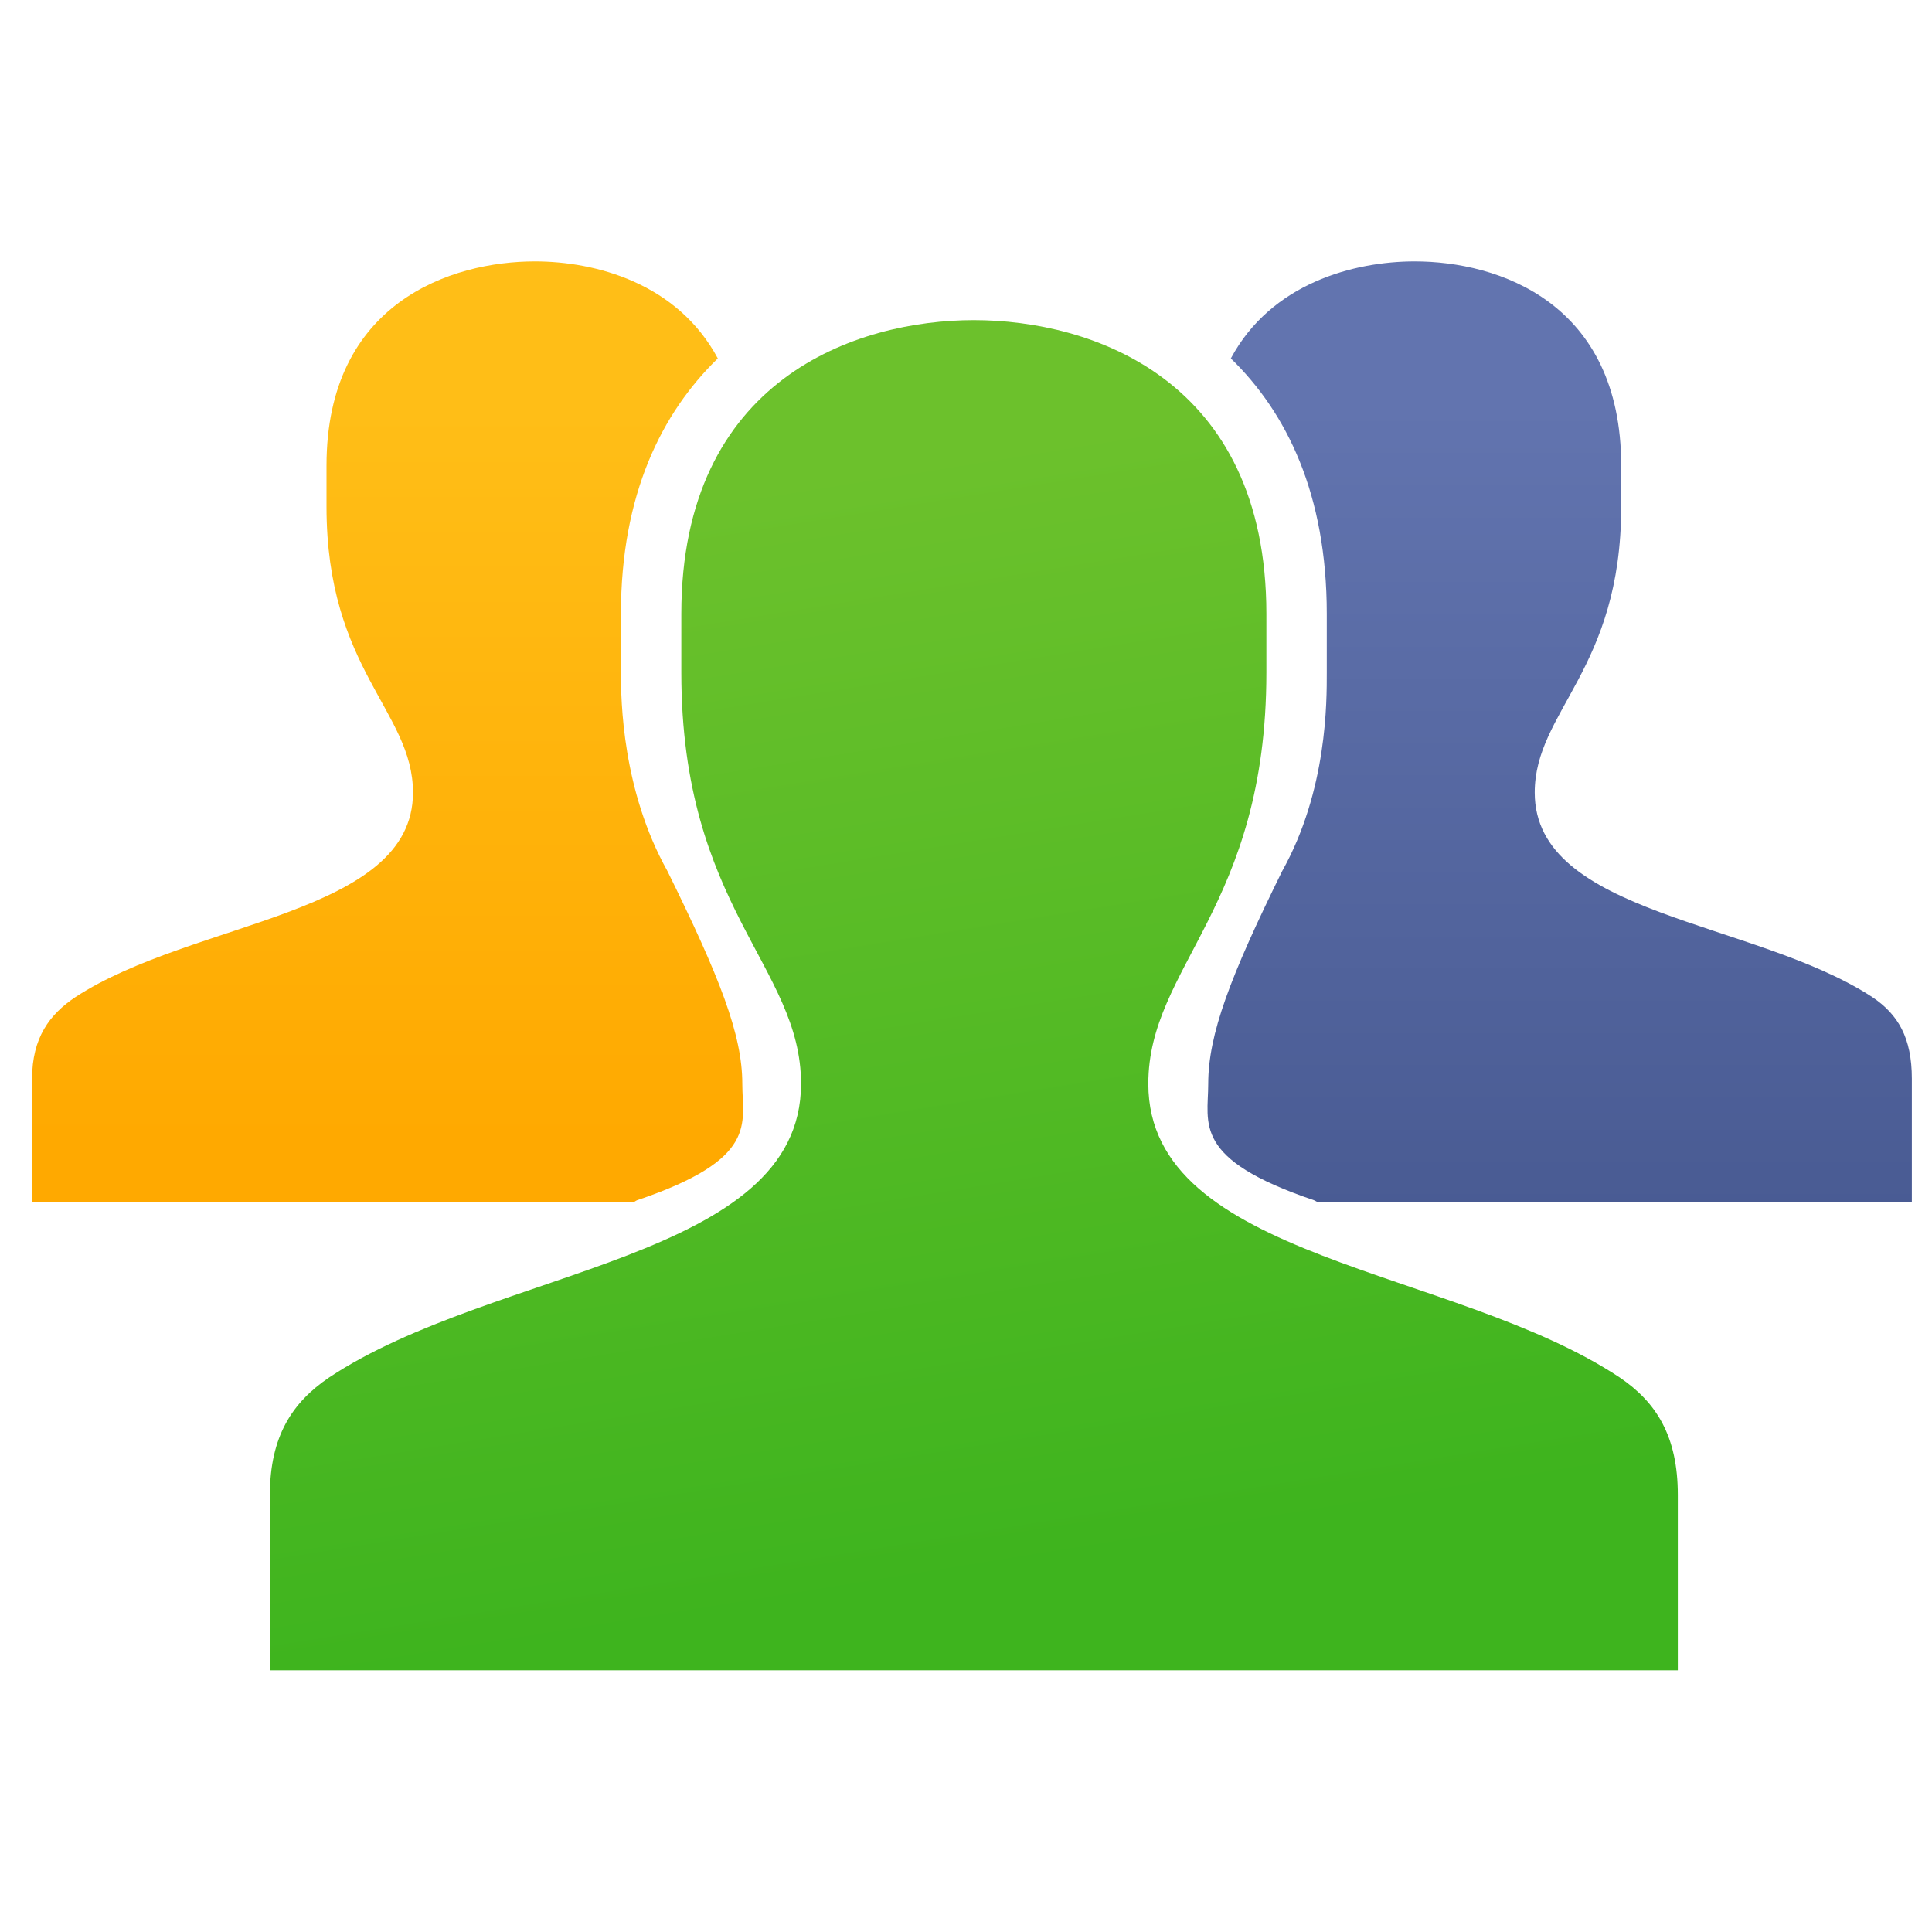 <?xml version="1.0" encoding="utf-8"?>
<!-- Generator: Adobe Illustrator 15.0.2, SVG Export Plug-In . SVG Version: 6.00 Build 0)  -->
<!DOCTYPE svg PUBLIC "-//W3C//DTD SVG 1.1//EN" "http://www.w3.org/Graphics/SVG/1.1/DTD/svg11.dtd">
<svg version="1.1"
	 id="svg2" xmlns:sodipodi="http://sodipodi.sourceforge.net/DTD/sodipodi-0.dtd" xmlns:rdf="http://www.w3.org/1999/02/22-rdf-syntax-ns#" xmlns:cc="http://creativecommons.org/ns#" xmlns:svg="http://www.w3.org/2000/svg" xmlns:inkscape="http://www.inkscape.org/namespaces/inkscape" xmlns:dc="http://purl.org/dc/elements/1.1/" inkscape:version="0.48.4 r9939" sodipodi:docname="warning.svg"
	 xmlns="http://www.w3.org/2000/svg" xmlns:xlink="http://www.w3.org/1999/xlink" x="0px" y="0px" width="512px" height="512px"
	 viewBox="0 0 512 512" enable-background="new 0 0 512 512" xml:space="preserve">
<sodipodi:namedview  id="namedview102" inkscape:window-y="-8" inkscape:pageopacity="0" inkscape:pageshadow="2" inkscape:window-x="-8" inkscape:current-layer="svg2" inkscape:window-height="1058" inkscape:window-width="1858" objecttolerance="10" inkscape:cx="15" inkscape:cy="15" showgrid="false" bordercolor="#666666" inkscape:zoom="7.8666667" gridtolerance="10" pagecolor="#ffffff" borderopacity="1" guidetolerance="10" inkscape:window-maximized="1">
	</sodipodi:namedview>
<g id="Document" transform="scale(1.067,-1.067)">
	<g id="Spread" transform="translate(0,-24)">
		<g id="MouseOff">
			
				<linearGradient id="path106_1_" gradientUnits="userSpaceOnUse" x1="232.296" y1="-398.082" x2="360.208" y2="-398.082" gradientTransform="matrix(0 -1.422 1.422 0 662.412 252.535)">
				<stop  offset="0" style="stop-color:#FFBE17"/>
				<stop  offset="1" style="stop-color:#FFA900"/>
			</linearGradient>
			<path id="path106" inkscape:connector-curvature="0" fill="url(#path106_1_)" d="M7.969-274.594v30.681
				c0,10.16,4.337,15.987,10.799,20.29c29.201,19.064,83.806,20.303,83.806,50.771c0,20.289-21.479,30.441-21.479,71.04v10.152
				c0,40.585,31.089,50.737,51.748,50.737c15.074,0,35.423-5.407,45.439-24.1c-13.927-13.521-24.062-33.789-24.062-63.439v-14.59
				c0-6.946,0.293-29.18,11.556-49.312c12.958-26.301,18.591-40.578,18.591-52.817c0-9.917,4.177-18.669-26.15-28.926
				c-0.37-0.144-0.667-0.488-1.038-0.488H7.969z"/>
			
				<linearGradient id="path108_1_" gradientUnits="userSpaceOnUse" x1="-895.102" y1="-902.354" x2="-701.045" y2="-902.354" gradientTransform="matrix(-0.297 1.391 -1.406 -0.227 -1292.529 672.84)">
				<stop  offset="0" style="stop-color:#3EB41E"/>
				<stop  offset="1" style="stop-color:#6CC12C"/>
			</linearGradient>
			<path id="path108" inkscape:connector-curvature="0" fill="url(#path108_1_)" d="M67.031-390.844v43.535
				c0,14.59,5.581,22.996,14.707,29.18c41.205,27.371,117.217,29.18,117.217,72.949c0,29.18-29.736,43.77-29.736,102.129v14.59
				c0,58.359,43.477,72.949,72.656,72.949c29.18,0,72.656-14.59,72.656-72.949v-14.59c0-58.359-29.325-72.949-29.325-102.129
				c0-43.77,75.878-45.579,117.084-72.949c9.119-6.183,14.429-14.59,14.429-29.18v-43.535H67.031z"/>
			
				<linearGradient id="path110_1_" gradientUnits="userSpaceOnUse" x1="-788.509" y1="-1144.517" x2="-642.215" y2="-1144.517" gradientTransform="matrix(0 1.422 -1.422 0 -1240.342 836.667)">
				<stop  offset="0" style="stop-color:#485A92"/>
				<stop  offset="1" style="stop-color:#6274AF"/>
			</linearGradient>
			<path id="path110" inkscape:connector-curvature="0" fill="url(#path110_1_)" d="M474.844-274.594v30.681
				c0,10.16-3.406,15.987-9.861,20.29c-29.193,19.064-83.803,20.303-83.803,50.771c0,20.289,21.476,30.441,21.476,71.04v10.152
				c0,40.585-30.617,50.737-51.276,50.737c-15.074,0-35.659-5.407-45.675-24.1c13.92-13.521,23.826-33.789,23.826-63.439v-14.59
				c0-6.946,0.176-29.18-11.08-49.312c-12.966-26.301-18.364-40.578-18.364-52.817c0-9.917-4.059-18.669,26.276-28.926
				c0.37-0.144,0.784-0.488,1.155-0.488H474.844z"/>
		</g>
	</g>
</g>
</svg>
